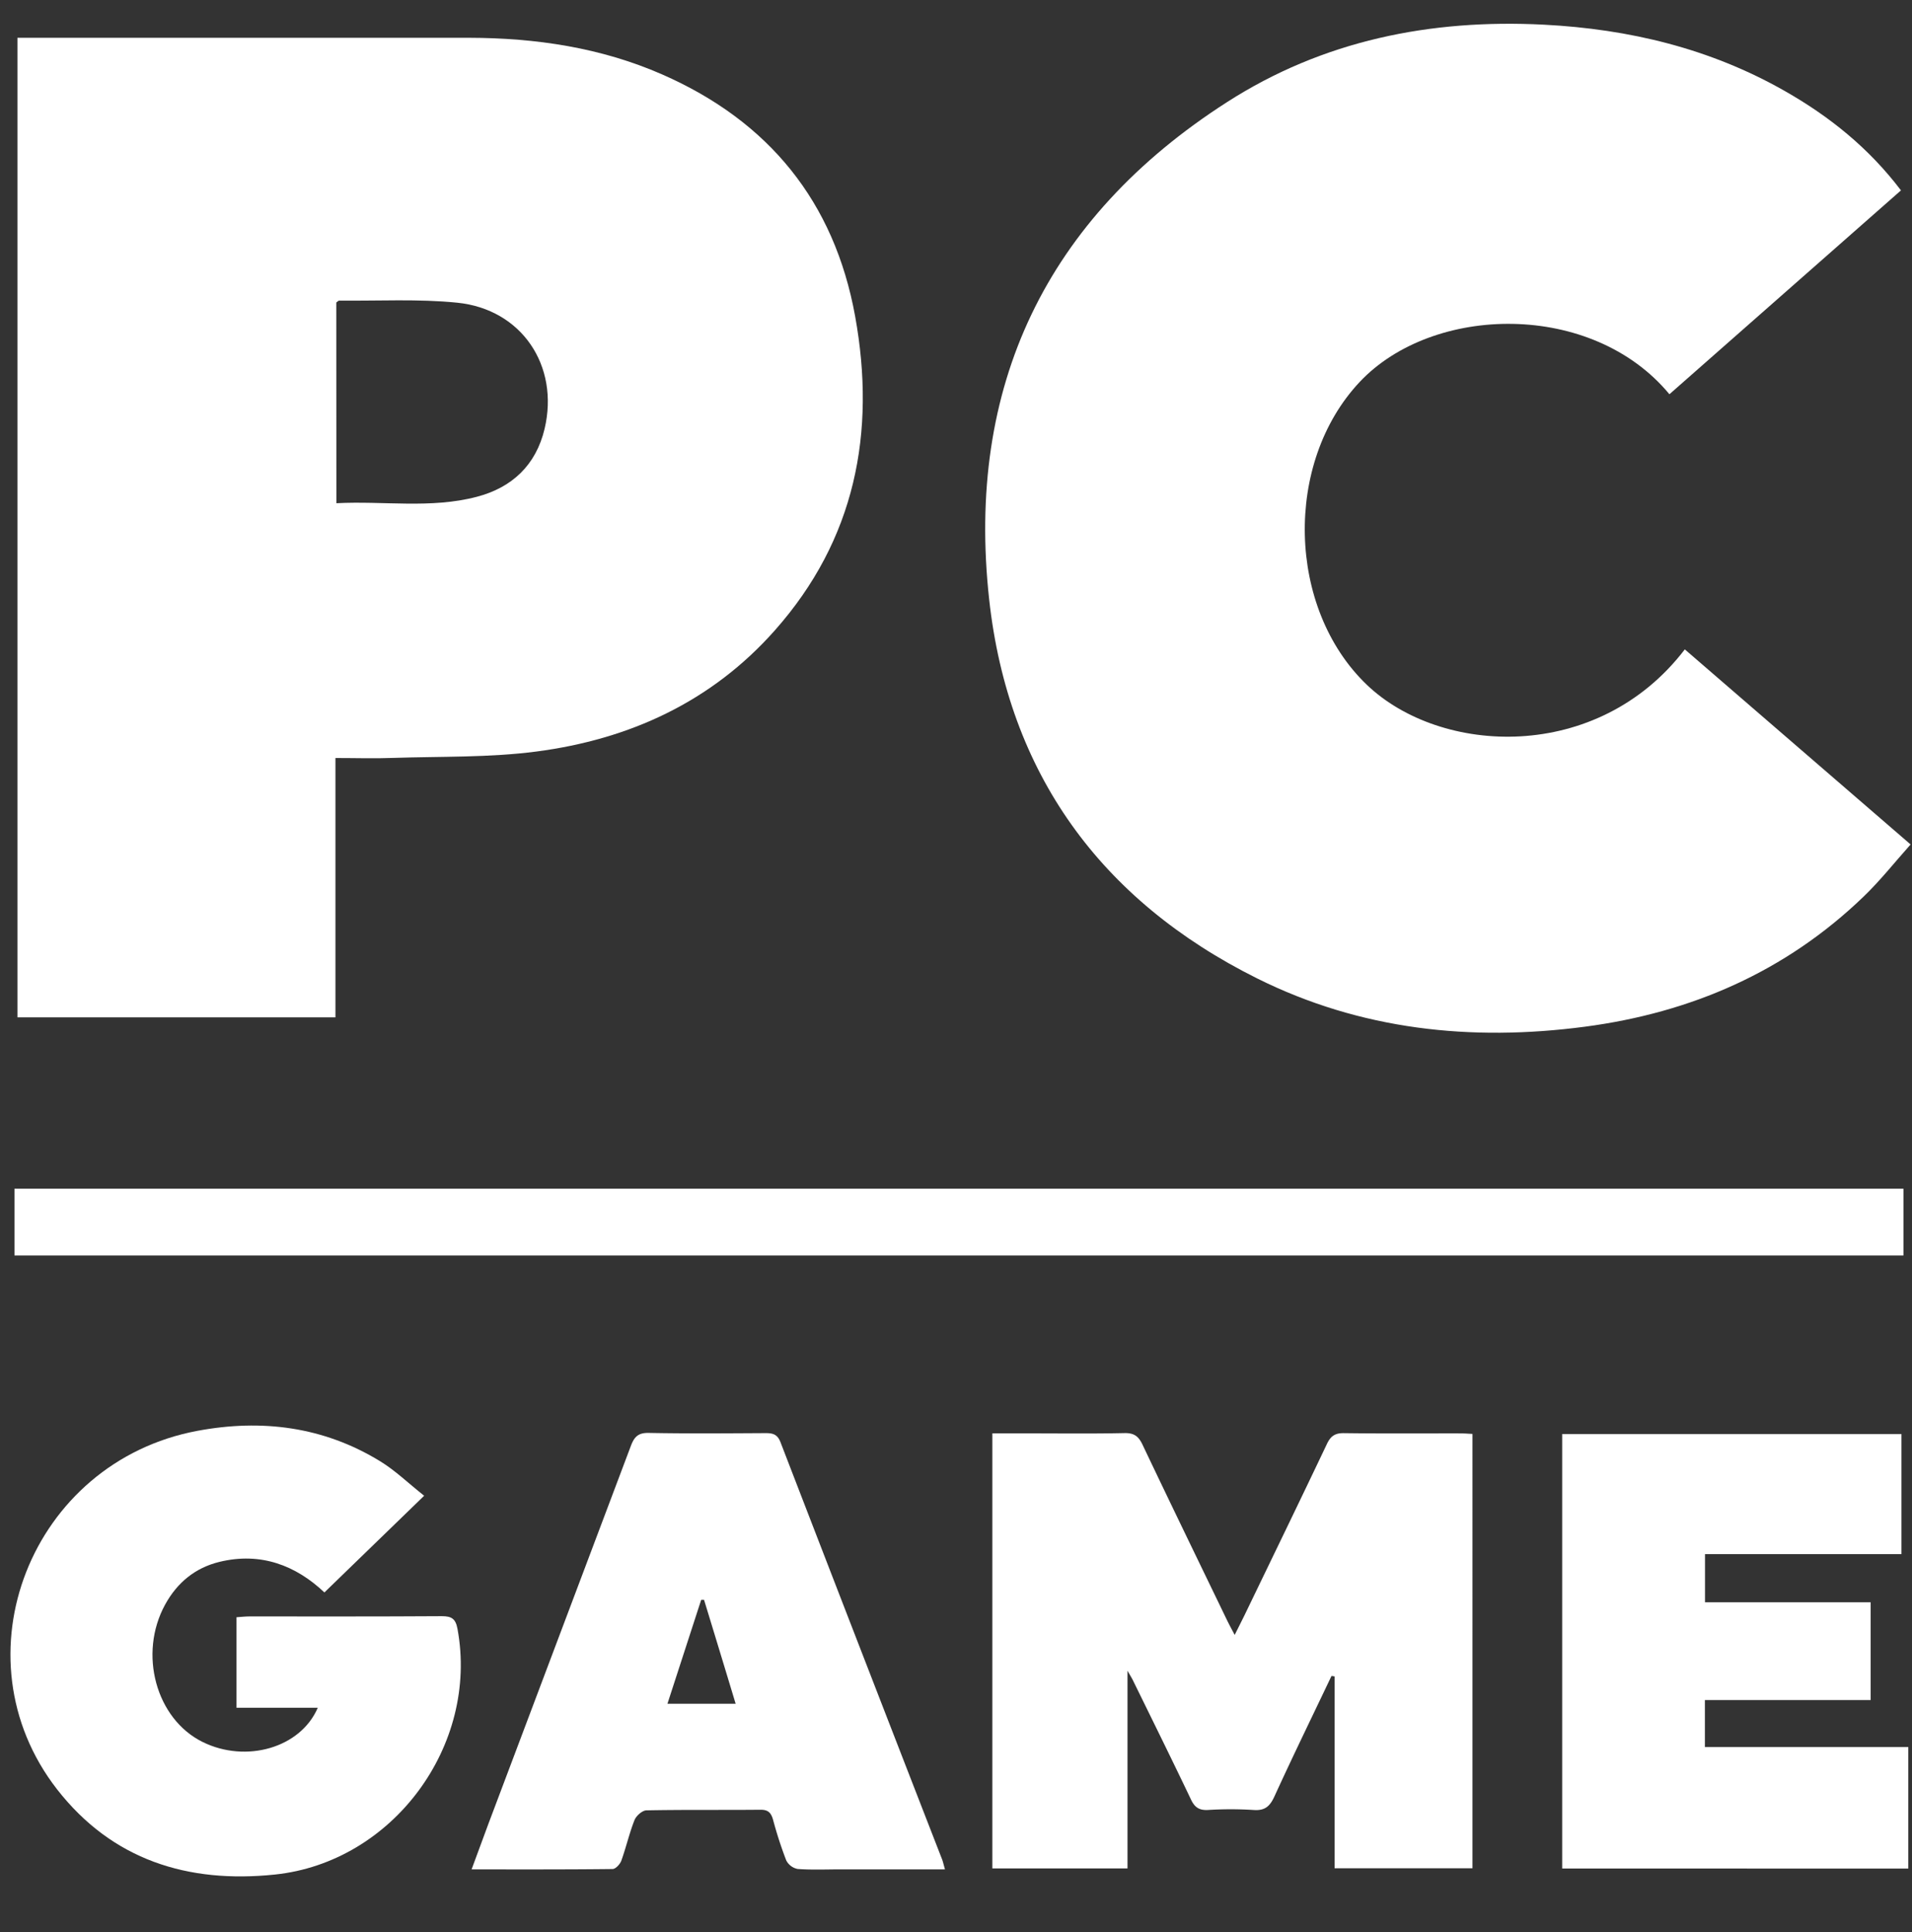 <svg xmlns="http://www.w3.org/2000/svg" viewBox="0 0 671 678"><rect x="0" y="0" width="671" height="678" fill="#333333" stroke="none"/><defs><style>.cls-1{fill:#fff;}</style></defs><g id="Logos"><path class="cls-1" d="M117.72,266V357H6.12V13.26h5.52q76.5,0,153,0c23.36.05,46.2,3.42,67.76,12.87,37.41,16.4,60.42,44.64,67.71,84.89,7.39,40.85,0,78.4-28.16,110.16-22.19,25.07-51,38.28-83.72,42.55-16.6,2.17-33.56,1.68-50.36,2.24C131.41,266.22,124.94,266,117.72,266Zm.33-89.41c16.59-.87,33.14,2,49.3-2.26,12.32-3.22,20.75-11.11,23.77-23.84,5.25-22.14-8.06-42-30.69-44.27-13.69-1.38-27.6-.58-41.41-.73-.26,0-.53.35-1,.66Z"/><path class="cls-1" d="M667.13,66.81l-81.26,71.54c-27.11-32.77-83-31.64-108.71-4.3-26.65,28.35-25.48,79.42,2.49,106.23,25.88,24.8,81,27.63,111.62-12.4l79.24,68.46c-5.64,6.31-10.68,12.71-16.5,18.3-27.37,26.37-60.52,40.75-97.87,45.66-39.85,5.24-78.65,1.13-114.95-16.95-55-27.39-87.35-72.1-94.05-133-8.21-74.7,19.93-133.72,83.42-174.48C464.24,14.22,502,6.61,541.83,8.66c29.88,1.54,58.28,8.35,84.45,23.23C641.92,40.78,655.77,51.83,667.13,66.81Z"/><path class="cls-1" d="M395.69,586.29v69.37H348.26V503h11.89c11.49,0,23,.15,34.48-.1,3.41-.07,4.94,1.14,6.34,4.09,9.79,20.6,19.76,41.11,29.68,61.64.71,1.46,1.49,2.88,2.65,5.1,1.42-2.84,2.51-5,3.56-7.14,9.62-19.94,19.3-39.85,28.8-59.85,1.33-2.81,2.84-3.86,6-3.82,13.66.18,27.32.07,41,.09,1.29,0,2.59.11,4.09.18V655.62H468.36V588.29l-1.08-.17c-6.68,14.06-13.5,28-20,42.22-1.61,3.52-3.34,5.13-7.38,4.82a127.32,127.32,0,0,0-16,0c-3.14.16-4.71-1-6-3.81-6.59-13.82-13.38-27.55-20.12-41.3C397.38,589.18,396.88,588.39,395.69,586.29Z"/><path class="cls-1" d="M148.85,524.89l-35,33.93c-10-9.46-22.32-14.26-36.85-10.72-8.53,2.08-14.84,7.3-19.06,15-9.44,17.27-3.2,40.1,13.15,48.19,15.23,7.53,34.36,2.12,40.43-12H83V567.52c1.64-.1,3.09-.28,4.54-.28,22.5,0,45,.06,67.5-.09,3.5,0,4.87.93,5.52,4.5,7.53,40.92-22.73,81.87-64.12,86.17C65.92,661,39.36,652.73,20,627.88-16.09,581.42,10.83,513,69.33,502.1c22.53-4.2,44.21-1.48,64.05,10.66C138.69,516,143.28,520.47,148.85,524.89Z"/><path class="cls-1" d="M5.08,440.57V417.14H668v23.43Z"/><path class="cls-1" d="M598.36,562.26h58.12v34.33H598.32v16.49H669.7v42.63H548.24V503.24H667.3v42.13H598.36Z"/><path class="cls-1" d="M331.63,656h-36.7c-5,0-10,.23-15-.14a5.72,5.72,0,0,1-4-3,140.57,140.57,0,0,1-4.62-14.23c-.68-2.41-1.66-3.58-4.42-3.55-13.32.13-26.64-.05-40,.21-1.47,0-3.62,1.91-4.22,3.43-1.83,4.62-2.93,9.53-4.62,14.22-.44,1.23-2,2.93-3.07,2.94-16.26.19-32.53.13-49.48.13,2.11-5.72,4-10.84,5.88-15.93q25-66.32,50-132.64c1.21-3.22,2.56-4.67,6.29-4.6,13.65.26,27.31.15,41,.07,2.57,0,4.17.41,5.24,3.2q28.29,73.33,56.79,146.59C331,653.6,331.22,654.57,331.63,656Zm-84.55-94.6-1,0-11.85,36.49h23.94C254.41,585.43,250.75,573.42,247.08,561.42Z"/></g></svg>